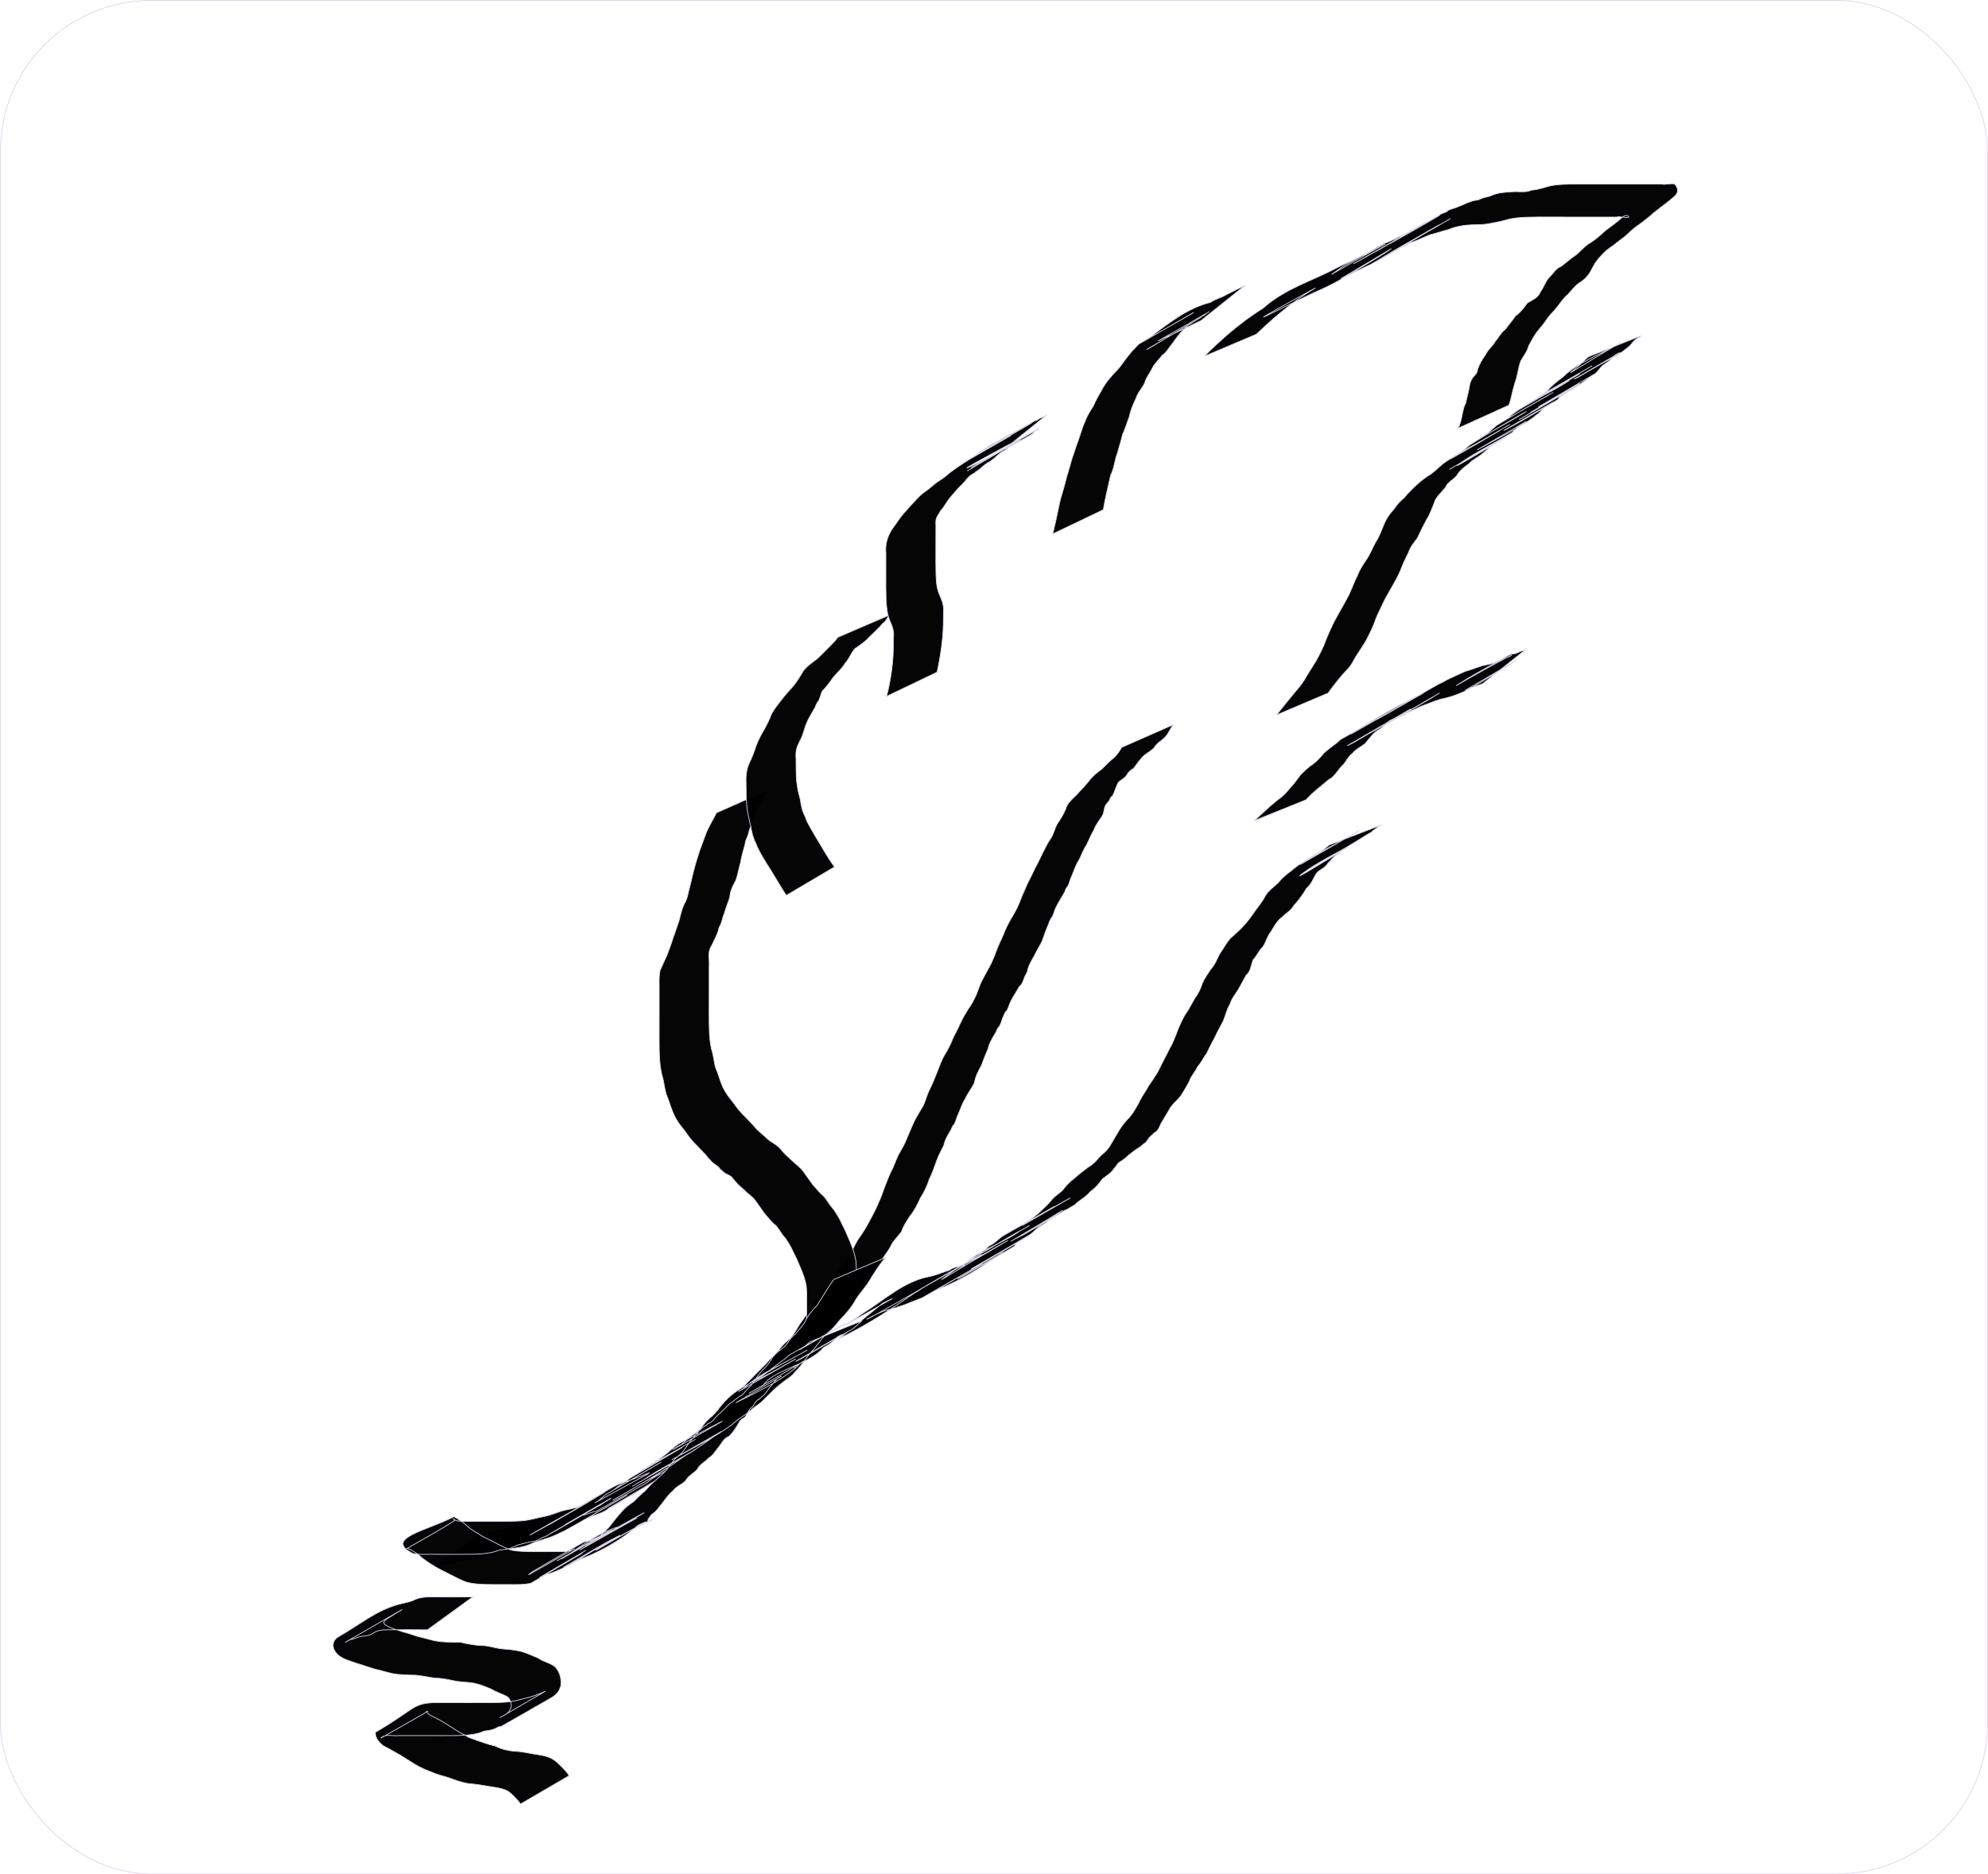 <?xml version="1.0" encoding="UTF-8" standalone="no"?>
<!-- Created with Inkscape (http://www.inkscape.org/) -->

<svg
   xmlns:dc="http://purl.org/dc/elements/1.1/"
   xmlns:cc="http://creativecommons.org/ns#"
   xmlns:rdf="http://www.w3.org/1999/02/22-rdf-syntax-ns#"
   xmlns:svg="http://www.w3.org/2000/svg"
   xmlns="http://www.w3.org/2000/svg"
   xmlns:sodipodi="http://sodipodi.sourceforge.net/DTD/sodipodi-0.dtd"
   xmlns:inkscape="http://www.inkscape.org/namespaces/inkscape"
   width="150.012mm"
   height="141.46mm"
   viewBox="0 0 531.54 501.236"
   id="svg2"
   version="1.1"
   inkscape:version="0.91 r13725"
   sodipodi:docname="drawing.svg">
  <defs
     id="defs4" />
  <sodipodi:namedview
     id="base"
     pagecolor="#ffffff"
     bordercolor="#666666"
     borderopacity="1"
     inkscape:pageopacity="0.0"
     inkscape:pageshadow="2"
     inkscape:zoom="0.49497475"
     inkscape:cx="178.32602"
     inkscape:cy="569.93974"
     inkscape:document-units="px"
     inkscape:current-layer="layer1"
     showgrid="false"
     inkscape:window-width="960"
     inkscape:window-height="1028"
     inkscape:window-x="0"
     inkscape:window-y="24"
     inkscape:window-maximized="0"
     fit-margin-top="0"
     fit-margin-left="0"
     fit-margin-right="0"
     fit-margin-bottom="0" />
  <g
     inkscape:label="Layer 1"
     inkscape:groupmode="layer"
     id="layer1"
     transform="translate(-100.915,-213.836)">
    <g
       id="g4194">
      <path
         inkscape:connector-curvature="0"
         d="m 229.266,623.691 c 2.909,-0.119 5.683,-0.997 8.524,-1.54 2.102,-0.292 4.113,-0.934 6.074,-1.708 1.823,-0.492 3.576,-1.136 5.443,-1.471 1.232,-0.16 2.512,-0.203 3.666,-0.726 0.466,-0.211 0.869,-0.544 1.323,-0.781 0.734,-0.427 1.616,-0.375 2.398,-0.612 0.76,-0.23 1.452,-0.601 2.236,-0.805 1.534,-0.743 3.219,-1.311 4.622,-2.288 1.921,-0.992 -0.531,0.234 1.485,-0.642 0.263,-0.114 1.014,-0.537 0.765,-0.394 -4.04,2.323 -8.083,4.642 -12.141,6.935 -0.25,0.141 0.468,-0.334 0.715,-0.478 4.52,-2.635 9.058,-5.239 13.587,-7.859 1.045,-0.83 2.359,-0.966 3.567,-1.381 0.555,-0.19 1.07,-0.483 1.618,-0.693 -0.544,0.159 1.779,-1.12 1.323,-0.857 -40.807,23.555 30.597,-17.871 -10.405,5.799 1.231,-0.734 2.286,-1.686 3.385,-2.593 0.977,-1.099 2.296,-1.776 3.419,-2.703 25.941,-15.14 10.376,-6.026 1.234,-0.803 -0.215,0.123 0.405,-0.285 0.614,-0.419 0.632,-0.408 1.22,-0.849 1.832,-1.289 4.677,-3.693 9.799,-5.763 15.188,-9.081 3.943,-2.427 -8.02,4.628 -12.04,6.926 -0.761,0.435 0.859,-0.537 1.465,-0.902 1.342,-0.918 2.544,-2.009 3.89,-2.923 1.328,-0.939 2.556,-1.98 3.691,-3.143 1.462,-1.323 3.021,-2.533 4.573,-3.747 1.244,-1.208 2.397,-2.488 3.631,-3.708 1.005,-1.332 2.167,-2.507 3.348,-3.68 1.189,-1.378 2.532,-2.607 3.776,-3.932 1.194,-1.229 2.409,-2.434 3.629,-3.637 1.086,-1.327 2.382,-2.458 3.527,-3.728 0.782,-1.285 2.004,-2.167 3.062,-3.198 0.967,-1.105 1.669,-2.382 2.415,-3.638 0.946,-1.31 1.882,-2.631 2.755,-3.991 0.742,-1.346 1.578,-2.646 2.6,-3.797 1.006,-1.047 1.853,-2.203 2.665,-3.405 1.011,-1.247 1.944,-2.563 2.817,-3.91 0.745,-1.344 1.579,-2.644 2.6,-3.795 0.926,-1.158 1.385,-2.588 2.195,-3.826 1.13,-1.557 2.145,-3.156 3.028,-4.866 0.911,-1.66 1.797,-3.329 2.508,-5.086 0.744,-1.55 1.227,-3.199 1.862,-4.79 0.545,-1.448 1.132,-2.893 1.855,-4.262 0.658,-1.396 1.069,-2.875 1.87,-4.205 0.758,-1.304 1.489,-2.593 2.006,-4.013 0.567,-1.437 1.234,-2.827 1.838,-4.248 0.731,-1.494 1.631,-2.89 2.48,-4.316 0.675,-1.492 1.018,-3.087 1.805,-4.534 0.688,-1.402 1.278,-2.859 1.848,-4.315 0.644,-1.627 1.179,-3.283 2.09,-4.787 0.777,-1.324 1.532,-2.628 2.062,-4.071 0.597,-1.405 1.426,-2.66 1.978,-4.085 0.632,-1.353 1.368,-2.664 2.157,-3.932 0.934,-1.176 1.534,-2.501 2.193,-3.836 0.606,-1.443 0.988,-2.949 1.78,-4.312 0.743,-1.289 1.387,-2.633 2.132,-3.92 0.682,-1.413 1.233,-2.897 1.787,-4.368 0.643,-1.618 1.469,-3.135 2.071,-4.77 0.612,-1.401 1.356,-2.753 2.16,-4.053 0.743,-1.321 1.439,-2.643 1.94,-4.075 0.552,-1.447 1.218,-2.841 1.822,-4.265 0.666,-1.356 1.38,-2.689 2.001,-4.066 0.692,-1.337 1.402,-2.667 2.022,-4.039 0.721,-1.318 1.287,-2.703 2.16,-3.932 0.926,-1.261 1.081,-2.832 1.919,-4.14 0.825,-1.24 1.615,-2.459 2.157,-3.85 0.482,-1.654 1.726,-2.584 2.884,-3.734 1.068,-1.249 2.245,-2.335 3.25,-3.641 0.979,-1.309 2.204,-2.337 3.531,-3.273 1.019,-1.024 1.997,-2.064 3.143,-2.96 0.869,-0.804 1.565,-1.78 2.129,-2.818 0,0 13.759,-6.058 13.759,-6.058 l 0,0 c -0.74,0.999 -1.167,2.205 -1.978,3.165 -0.982,1.094 -2.416,1.694 -3.119,3.034 -1.135,1.137 -2.725,1.711 -3.626,3.086 -0.644,0.618 -0.976,1.287 -1.518,1.976 -0.687,0.873 -0.384,0.308 -1.204,1.002 -0.206,0.174 -0.371,0.392 -0.557,0.588 -0.398,0.618 -0.508,0.888 -1.066,1.371 -0.773,0.668 -1.711,0.887 -1.949,2.034 -0.403,0.714 -0.524,1.462 -0.886,2.193 -0.701,1.412 -0.037,-0.074 -0.836,1.161 -0.141,0.218 -0.225,0.468 -0.338,0.701 -0.263,0.376 -0.618,0.683 -0.874,1.065 -0.614,0.917 -0.398,2.165 -1.042,3.081 -0.801,1.248 -1.752,2.366 -2.215,3.815 -0.85,1.234 -1.295,2.729 -2.022,4.039 -0.85,1.232 -1.298,2.726 -2.014,4.04 -0.841,1.256 -1.267,2.779 -1.876,4.155 -0.387,0.731 -0.496,1.481 -0.823,2.237 -0.815,1.88 0.133,-0.454 -0.754,1.241 -0.125,0.239 -0.191,0.505 -0.287,0.758 -0.721,1.324 -1.571,2.566 -2.238,3.911 -0.418,0.784 -0.575,1.599 -0.939,2.407 -1.509,3.351 0.701,-1.713 -0.842,1.463 -0.134,0.276 -0.21,0.578 -0.315,0.867 -0.663,1.468 -1.173,2.992 -1.701,4.509 -0.688,1.334 -1.471,2.604 -2.117,3.953 -0.777,1.351 -1.584,2.605 -1.837,4.194 -0.201,0.453 -0.484,0.866 -0.679,1.321 -0.406,0.947 -0.556,1.974 -1.456,2.636 -0.706,1.298 -1.534,2.513 -2.213,3.816 -0.406,0.707 -0.53,1.446 -0.887,2.175 -0.918,1.871 0.176,-0.507 -0.805,1.167 -0.131,0.223 -0.199,0.478 -0.299,0.717 -0.396,0.728 -0.512,1.483 -0.858,2.232 -0.75,1.625 0.033,-0.226 -0.806,1.244 -0.137,0.24 -0.217,0.509 -0.326,0.763 -0.884,1.477 -1.801,2.879 -2.188,4.6 -0.671,1.452 -1.2,2.954 -1.77,4.443 -0.812,1.472 -1.549,2.793 -1.836,4.5 -0.672,1.535 -1.763,2.804 -2.455,4.335 -0.841,1.256 -1.267,2.779 -1.885,4.152 -0.393,0.725 -0.507,1.474 -0.846,2.221 -0.779,1.714 0.078,-0.318 -0.781,1.213 -0.13,0.232 -0.201,0.492 -0.302,0.738 -0.779,1.33 -1.613,2.56 -1.911,4.12 -0.678,1.362 -1.445,2.689 -1.921,4.137 -0.635,1.591 -1.072,3.246 -1.91,4.753 -0.581,1.834 -1.394,3.622 -2.455,5.228 -0.785,1.776 -1.659,3.505 -2.911,5.002 -0.782,1.304 -1.667,2.507 -2.124,3.989 -0.885,1.205 -2.003,2.217 -2.726,3.552 -0.69,1.52 -1.789,2.766 -2.682,4.17 -1.051,1.025 -1.5,2.487 -2.674,3.39 -0.885,1.205 -2.004,2.215 -2.728,3.549 -0.689,1.519 -1.788,2.761 -2.649,4.185 -1.03,1.085 -1.383,2.563 -2.415,3.64 -0.757,1.354 -2.059,2.055 -3.089,3.168 -0.879,1.551 -2.349,2.525 -3.464,3.891 -1.091,1.355 -2.466,2.42 -3.597,3.732 -1.354,1.195 -2.518,2.594 -3.828,3.835 -1.025,1.298 -2.374,2.272 -3.353,3.602 -0.528,0.812 -1.03,1.174 -1.741,1.794 -0.787,0.687 -0.491,0.623 -1.159,1.459 -0.198,0.248 -0.434,0.462 -0.651,0.693 -1.397,1.394 -3.112,2.401 -4.57,3.733 -1.283,1.01 -2.2,2.429 -3.65,3.24 -0.823,0.731 -1.806,1.215 -2.635,1.944 -0.202,0.178 -0.349,0.413 -0.557,0.585 -0.208,0.172 -0.454,0.292 -0.68,0.438 -1.016,0.884 -0.26,0.31 -1.443,0.997 -4.541,2.635 -9.055,5.315 -13.609,7.927 -4.002,2.296 7.965,-4.661 11.955,-6.978 0.54,-0.313 -2.121,1.251 -1.515,1.1 -0.597,0.457 -1.177,0.966 -1.772,1.41 -7.192,5.366 -28.165,15.681 -1.895,1.096 -1.198,0.794 -2.227,1.807 -3.505,2.488 -0.908,1.114 -2.1,2.054 -3.285,2.847 -44.068,25.921 29.814,-17.497 -15.273,9.15 -0.75,0.443 -0.62,0.354 -1.443,0.684 -1.723,0.672 -3.511,1.171 -5.06,2.232 25.743,-14.979 4.385,-2.346 -4.409,2.454 -1.596,0.71 -3.119,1.588 -4.823,2.033 -1.503,0.53 -3.074,0.862 -4.494,1.606 -1.646,0.745 -3.425,0.864 -5.182,1.203 -1.797,0.464 -3.566,1.048 -5.322,1.648 -1.998,0.704 -4.095,1.099 -6.175,1.483 -2.888,0.603 -5.768,1.294 -8.737,1.331 0,0 12.131,-8.814 12.131,-8.814 z"
         id="path4136"
         style="opacity:0.98;fill:#000000;fill-opacity:1;stroke:#dbd4eb;stroke-width:0.2;stroke-miterlimit:4;stroke-dasharray:none;stroke-opacity:1" />
      <path
         inkscape:connector-curvature="0"
         d="m 316.568,566.896 c 0.004,-3.018 0.198,-6.056 -0.066,-9.066 -0.256,-1.696 -0.873,-3.369 -1.55,-4.946 -0.594,-1.376 -1.15,-2.781 -1.872,-4.096 -0.569,-1.361 -1.327,-2.588 -2.147,-3.805 -1.018,-1.013 -1.619,-2.337 -2.546,-3.423 -1.197,-0.787 -1.946,-2.044 -2.939,-3.047 -0.854,-1.21 -1.709,-2.417 -2.574,-3.621 -0.829,-1.188 -2.104,-1.829 -3.039,-2.904 -1.162,-0.894 -2.159,-1.925 -3.048,-3.098 -0.532,-0.796 -1.497,-0.889 -2.208,-1.443 -0.407,-0.317 -0.76,-0.698 -1.16,-1.024 -0.521,-0.856 -1.486,-1.179 -2.165,-1.855 -0.359,-0.358 -0.669,-0.763 -1.027,-1.122 -0.892,-1.226 -2.061,-2.196 -3.054,-3.331 -1.295,-1.203 -2.326,-2.664 -3.346,-4.1 -1.062,-1.204 -1.981,-2.566 -2.689,-4.008 -0.667,-1.46 -1.107,-2.999 -1.662,-4.499 -0.75,-1.559 -0.867,-3.284 -1.237,-4.944 -0.542,-1.719 -0.794,-3.494 -0.942,-5.283 -0.129,-1.998 -0.127,-4 -0.131,-6.001 -2.1e-4,-2.023 0.004,-4.046 0.006,-6.069 0.002,-2.021 0.002,-4.042 0.002,-6.062 0.045,-1.974 -0.171,-3.962 0.267,-5.9 0.612,-1.399 1.246,-2.786 1.89,-4.17 0.537,-1.495 1.115,-2.964 1.57,-4.487 0.576,-1.479 1.011,-2.999 1.556,-4.489 0.421,-1.585 0.715,-3.176 1.474,-4.644 0.851,-1.393 0.989,-3.029 1.43,-4.566 0.442,-1.61 0.734,-3.243 1.207,-4.847 0.369,-1.593 0.947,-3.119 1.401,-4.689 0.608,-1.629 1.217,-3.257 1.805,-4.894 0.644,-1.545 1.535,-2.962 2.296,-4.453 0.137,-0.272 0.274,-0.543 0.411,-0.815 0,0 13.721,-6.087 13.721,-6.087 l 0,0 c -0.159,0.226 -0.319,0.453 -0.478,0.679 -0.657,1.546 -1.499,2.967 -2.31,4.415 -0.793,1.517 -1.142,3.245 -1.822,4.818 -0.365,0.758 -0.459,1.511 -0.722,2.306 -0.158,0.479 -0.435,0.914 -0.582,1.396 -0.086,0.28 -0.108,0.576 -0.162,0.864 -0.413,1.634 -0.964,3.199 -1.189,4.879 -0.518,1.651 -0.689,3.227 -1.297,4.829 -0.814,1.492 -1.448,2.644 -1.591,4.412 -0.448,1.544 -1.095,3.003 -1.522,4.555 -0.367,0.756 -0.461,1.513 -0.736,2.302 -0.085,0.245 -0.194,0.48 -0.292,0.72 -0.111,0.215 -0.251,0.417 -0.333,0.644 -0.097,0.271 -0.133,0.559 -0.2,0.839 -0.491,1.448 -1.241,2.793 -1.89,4.171 -1.043,1.56 -0.392,3.627 -0.55,5.405 -1.3e-4,2.021 -2.9e-4,4.042 -0.002,6.064 -0.002,2.022 -0.006,4.044 -0.008,6.066 9.3e-4,1.966 -0.005,3.934 0.091,5.899 0.112,1.711 0.3,3.417 0.841,5.055 0.418,1.584 0.418,3.272 1.154,4.775 0.568,1.447 0.943,2.97 1.601,4.386 0.655,1.378 1.575,2.629 2.549,3.797 0.994,1.389 2.008,2.776 3.261,3.947 1.02,1.084 2.126,2.088 3.04,3.271 0.981,1.023 2.114,1.834 3.109,2.843 1.156,0.97 2.586,1.546 3.539,2.749 0.89,1.119 1.922,2.043 2.985,2.991 1.024,1.036 2.308,1.803 3.126,3.053 0.839,1.143 1.624,2.323 2.475,3.453 0.976,1.071 1.858,2.227 2.995,3.141 0.91,1.154 1.613,2.455 2.613,3.539 0.852,1.253 1.623,2.532 2.217,3.93 0.739,1.357 1.332,2.794 1.932,4.216 0.754,1.713 1.388,3.559 1.707,5.398 0.313,3.044 10e-4,6.116 0.175,9.17 0,0 -13.361,6.808 -13.361,6.808 z"
         id="path4138"
         style="opacity:0.98;fill:#000000;fill-opacity:1;stroke:#dbd4eb;stroke-width:0.2;stroke-miterlimit:4;stroke-dasharray:none;stroke-opacity:1" />
      <path
         inkscape:connector-curvature="0"
         d="m 311.142,453.274 c -1.805,-2.748 -3.379,-5.645 -5.182,-8.391 -1.05,-1.77 -2.212,-3.483 -2.91,-5.43 -0.79,-1.531 -1.194,-3.168 -1.429,-4.863 -0.444,-1.662 -0.812,-3.325 -1.013,-5.035 -0.187,-1.978 -0.195,-3.967 -0.206,-5.953 -0.088,-1.878 0.009,-3.709 0.741,-5.455 0.772,-1.574 1.404,-3.186 1.931,-4.856 0.55,-1.489 1.29,-2.915 2.106,-4.275 0.733,-1.331 1.434,-2.654 1.937,-4.09 0.73,-1.434 1.776,-2.72 2.779,-3.979 0.989,-1.347 2.157,-2.545 3.246,-3.806 0.994,-1.21 1.76,-2.565 2.564,-3.902 0.975,-1.331 2.409,-2.207 3.673,-3.234 1.271,-1.123 2.404,-2.387 3.625,-3.561 0.693,-0.701 1.363,-1.375 1.917,-2.193 0,0 13.811,-5.94 13.811,-5.94 l 0,0 c -0.658,0.765 -0.962,1.772 -1.873,2.316 -1.067,1.336 -2.407,2.457 -3.613,3.666 -1.071,1.205 -2.431,2.087 -3.736,2.996 -1.089,1.155 -1.494,2.727 -2.596,3.874 -0.854,1.449 -2.165,2.543 -3.234,3.828 -0.872,1.283 -1.832,2.547 -2.908,3.665 -0.388,0.73 -0.496,1.481 -0.824,2.235 -0.821,1.892 0.138,-0.466 -0.755,1.243 -0.126,0.24 -0.192,0.507 -0.288,0.761 -0.737,1.362 -1.608,2.653 -2.22,4.074 -0.728,1.595 -0.978,3.4 -1.872,4.94 -0.923,1.827 -1.217,2.742 -1.06,4.884 0.006,1.937 0.005,3.877 0.149,5.809 0.165,1.707 0.492,3.372 1.004,5.01 0.177,1.608 0.52,3.148 1.289,4.59 0.593,1.855 1.73,3.462 2.654,5.162 1.723,2.769 3.247,5.667 5.195,8.293 0,0 -12.903,7.617 -12.903,7.617 z"
         id="path4140"
         style="opacity:0.98;fill:#000000;fill-opacity:1;stroke:#dbd4eb;stroke-width:0.2;stroke-miterlimit:4;stroke-dasharray:none;stroke-opacity:1" />
      <path
         inkscape:connector-curvature="0"
         d="m 337.944,400.055 c 0.839,-2.993 1.312,-6.069 1.628,-9.156 0.207,-2.235 0.235,-4.481 0.247,-6.724 0.204,-1.693 -0.448,-3.092 -1.077,-4.595 -0.677,-1.754 -0.812,-3.633 -0.909,-5.491 -0.074,-2.015 -0.062,-4.032 -0.059,-6.047 0.005,-2.023 0.008,-4.047 0.01,-6.07 -0.152,-1.896 0.071,-3.583 0.907,-5.281 0.591,-1.374 1.642,-2.453 2.406,-3.72 0.993,-1.46 2.228,-2.717 3.391,-4.036 1.123,-1.151 2.105,-2.446 3.427,-3.378 1.206,-0.828 2.297,-1.795 3.429,-2.718 1.21,-0.762 2.399,-1.572 3.452,-2.541 5.064,-3.872 11.065,-6.859 16.426,-9.986 -40.629,23.372 31.924,-18.67 -9.213,5.038 4.782,-3.236 3.426,-2.341 14.191,-8.131 4.145,-2.229 -16.27,9.469 -12.259,7.007 4.43,-2.719 8.986,-5.228 13.516,-7.778 2.476,-1.394 -0.867,0.897 1.345,-0.677 0.709,-0.348 1.375,-0.55 2.022,-1.008 0,0 -11.697,9.441 -11.697,9.441 l 0,0 c -0.695,0.296 -1.373,0.616 -2.017,1.015 -0.461,0.201 -1.79,0.916 -1.355,0.664 4.067,-2.36 16.364,-9.27 12.212,-7.062 -45.769,24.342 9.007,-3.323 -1.962,1.042 -32.081,18.779 -4.733,2.766 -1.259,0.749 0.206,-0.12 -0.414,0.242 -0.599,0.392 -1.409,1.145 0.368,-0.024 -1.173,0.877 -4.485,2.62 -8.962,5.254 -13.443,7.88 4.063,-2.377 8.118,-4.766 12.188,-7.131 0.206,-0.12 -0.412,0.242 -0.595,0.394 -0.562,0.463 -1.099,0.973 -1.721,1.365 -0.203,0.128 -0.44,0.195 -0.659,0.292 -1.174,0.853 -2.133,1.964 -3.38,2.731 -1.37,0.603 -2.199,1.837 -3.493,2.56 -1.386,1.206 0.268,-0.149 -1.246,0.835 -0.907,0.59 -1.524,1.619 -2.278,2.371 -1.265,1.161 -2.343,2.511 -3.457,3.807 -0.917,1.096 -1.509,2.436 -2.522,3.474 -0.286,0.649 -0.794,1.246 -1.052,1.887 -0.362,0.899 -0.097,1.894 -0.175,2.825 -10e-4,2.024 -0.004,4.048 -0.009,6.071 -0.004,1.994 -0.017,3.988 0.033,5.981 0.064,1.688 0.123,3.407 0.691,5.016 0.685,1.67 1.515,3.263 1.32,5.142 -0.01,2.294 -0.031,4.59 -0.234,6.877 -0.309,3.135 -0.805,6.243 -1.475,9.322 0,0 -13.519,6.476 -13.519,6.476 z"
         id="path4142"
         style="opacity:0.98;fill:#000000;fill-opacity:1;stroke:#dbd4eb;stroke-width:0.2;stroke-miterlimit:4;stroke-dasharray:none;stroke-opacity:1" />
      <path
         inkscape:connector-curvature="0"
         d="m 382.391,356.618 c 0.753,-3.062 1.362,-6.158 2.048,-9.237 0.589,-1.955 1.166,-3.901 1.641,-5.887 0.527,-1.679 0.993,-3.376 1.473,-5.069 0.598,-1.616 1.066,-3.286 1.693,-4.892 0.593,-1.664 1.017,-3.371 1.757,-4.981 0.55,-1.51 1.403,-2.844 2.273,-4.18 0.58,-1.394 1.302,-2.698 2.076,-3.99 0.668,-1.318 1.493,-2.558 2.483,-3.655 0.9,-1.121 2.023,-2.024 2.832,-3.217 0.962,-1.323 1.942,-2.633 3.008,-3.876 0.706,-0.566 1.188,-1.463 1.981,-1.929 4.516,-2.656 9.093,-5.206 13.632,-7.822 0.239,-0.138 0.941,-0.575 0.702,-0.438 -4.075,2.335 -8.139,4.688 -12.209,7.032 5.14,-3.842 10.451,-8.226 16.724,-9.766 1.394,-0.931 3.069,-1.319 4.486,-2.177 1.593,-0.827 3.191,-1.598 4.807,-2.372 0,0 -11.726,9.374 -11.726,9.374 l 0,0 c -1.587,0.817 -3.233,1.52 -4.804,2.375 -1.559,0.632 -3.022,1.47 -4.601,2.052 -4.871,2.469 -1.025,0.536 11.509,-6.753 0.209,-0.122 -0.429,0.228 -0.624,0.372 -0.203,0.149 -0.375,0.336 -0.563,0.504 -0.222,0.11 -0.457,0.199 -0.667,0.33 -0.214,0.134 -0.399,0.308 -0.598,0.462 -4.473,2.668 -8.936,5.352 -13.418,8.003 -0.239,0.141 -0.983,0.513 -0.744,0.372 4.01,-2.365 8.045,-4.687 12.06,-7.045 0.249,-0.146 -0.524,0.251 -0.764,0.411 -0.654,0.436 -0.805,0.686 -1.327,1.276 -1.222,1.032 -2.143,2.388 -3.05,3.679 -0.946,1.086 -1.567,2.428 -2.815,3.257 -0.845,1.145 -1.927,2.087 -2.622,3.352 -0.585,1.414 -1.699,2.516 -2.057,4.034 -0.651,1.457 -1.868,2.552 -2.324,4.111 -0.756,1.584 -1.453,3.148 -1.786,4.891 -0.628,1.576 -1.059,3.201 -1.794,4.739 -0.413,1.726 -0.953,3.415 -1.429,5.122 -0.734,1.875 -0.807,4 -1.775,5.818 -0.688,3.076 -1.458,6.127 -1.97,9.241 0,0 -13.519,6.476 -13.519,6.476 z"
         id="path4144"
         style="opacity:0.98;fill:#000000;fill-opacity:1;stroke:#dbd4eb;stroke-width:0.2;stroke-miterlimit:4;stroke-dasharray:none;stroke-opacity:1" />
      <path
         inkscape:connector-curvature="0"
         d="m 336.994,562.29 c 5.107,-2.474 2.771,-1.378 -10.135,5.924 -0.468,0.265 0.912,-0.568 1.365,-0.857 1.17,-0.747 2.307,-1.529 3.432,-2.341 5.768,-3.592 11.135,-8.691 17.93,-9.836 1.799,-0.406 3.457,-1.169 5.218,-1.682 0.858,-0.758 1.987,-0.822 2.999,-1.193 0.482,-0.177 0.918,-0.466 1.393,-0.66 -4.094,2.326 -8.184,4.657 -12.281,6.977 -0.214,0.121 0.418,-0.259 0.632,-0.381 4.52,-2.578 8.984,-5.257 13.567,-7.719 4.148,-2.228 -8.169,4.686 -12.261,7.017 -0.215,0.123 0.415,-0.271 0.63,-0.393 4.526,-2.571 9.061,-5.124 13.592,-7.686 0.773,-0.128 1.478,-0.503 2.172,-0.852 0.246,-0.124 0.949,-0.557 0.71,-0.421 -12.31,7.037 -15.929,9.735 -11.477,6.465 4.988,-3.538 0.09,-0.1 14.364,-8.221 0.468,-0.266 1.88,-1.052 1.414,-0.782 -13.288,7.706 -16.08,9.608 -11.657,6.626 4.051,-4.326 7.883,-4.553 14.536,-8.926 3.934,-2.585 -16.262,9.489 -12.238,7.047 1.147,-0.696 32.902,-19.004 1.247,-0.745 1.231,-0.772 2.262,-1.784 3.36,-2.722 1.43,-0.597 2.415,-1.922 3.718,-2.684 4.53,-2.65 9.104,-5.225 13.656,-7.838 -40.889,23.356 31.983,-18.138 -8.615,5.15 1.372,-1.114 2.86,-2.089 4.231,-3.205 1.125,-1.083 2.262,-2.101 3.311,-3.258 0.813,-1.222 2.092,-1.963 3.174,-2.91 0.913,-1.263 1.924,-2.328 3.179,-3.247 1.187,-1.094 2.461,-2.054 3.753,-3.013 1.297,-0.726 2.225,-1.791 3.164,-2.904 1.102,-0.942 2.143,-1.818 2.815,-3.117 0.748,-1.271 1.468,-2.559 2.25,-3.809 0.749,-1.25 1.676,-2.399 2.705,-3.429 0.985,-1.069 1.637,-2.367 2.383,-3.599 0.605,-1.361 1.398,-2.602 2.208,-3.845 0.662,-1.326 1.646,-2.44 2.381,-3.719 0.952,-1.341 1.519,-2.897 2.32,-4.326 0.754,-1.403 1.413,-2.857 2.188,-4.247 0.659,-1.402 1.2,-2.864 1.752,-4.313 0.646,-1.374 1.205,-2.777 2.081,-4.025 0.828,-1.218 1.475,-2.542 2.22,-3.809 0.915,-1.249 1.565,-2.518 2.011,-4 0.595,-1.378 1.494,-2.611 2.325,-3.858 1.029,-1.086 1.54,-2.498 2.204,-3.812 0.992,-1.471 1.822,-3.043 2.983,-4.39 1.279,-1.158 2.611,-2.218 3.71,-3.556 1.074,-1.144 1.959,-2.416 2.856,-3.694 0.896,-1.312 1.932,-2.463 2.657,-3.885 0.818,-1.612 2.415,-2.514 3.615,-3.793 0.982,-1.172 2.107,-2.16 3.353,-3.042 4.313,-3.73 10.129,-6.081 14.737,-8.773 4.033,-2.356 -8.077,4.694 -12.142,6.995 -0.322,0.182 0.523,-0.399 1.39,-1 4.563,-2.562 9.125,-5.125 13.688,-7.687 0.231,-0.142 0.928,-0.56 0.692,-0.426 -4.08,2.332 -8.132,4.712 -12.227,7.019 -0.219,0.123 0.394,-0.31 0.592,-0.464 0.777,-0.606 0.414,-0.349 1.216,-0.858 0.806,-0.56 1.551,-1.188 2.329,-1.784 0,0 14.03,-5.397 14.03,-5.397 l 0,0 c -0.947,0.403 -1.562,1.046 -2.396,1.613 -1.179,1.07 0.092,0.008 -1.225,0.844 -7.193,4.566 -28.726,16.839 -2.683,1.759 -1.616,0.761 0.073,-0.083 -1.455,0.83 -4.486,2.682 -9.283,4.893 -13.484,8.004 -3.754,2.78 8.107,-4.641 12.135,-7.005 0.413,-0.242 -1.75,0.742 -1.267,0.677 -1.059,1.098 -2.569,1.633 -3.409,2.949 -1.886,1.759 0.751,-0.763 -1.144,1.274 -0.779,0.837 -1.93,1.217 -2.639,2.146 -0.854,1.368 -1.304,2.891 -2.61,3.946 -0.802,1.407 -1.739,2.689 -2.776,3.926 -1.472,1.528 0.293,-0.375 -1.111,1.386 -0.56,0.703 -1.216,1.151 -1.899,1.701 -0.233,0.187 -0.431,0.412 -0.647,0.618 -1.464,1.02 -2.182,2.539 -3.103,4.025 -1.004,1.183 -1.237,2.724 -2.132,3.973 -1.054,0.995 -1.528,2.37 -2.542,3.397 -0.643,1.41 -0.617,3.125 -1.912,4.199 -0.69,1.335 -1.471,2.602 -2.165,3.927 -0.802,1.25 -1.746,2.368 -2.17,3.836 -0.818,1.326 -1.17,2.92 -1.729,4.365 -0.727,1.429 -1.543,2.804 -2.196,4.268 -0.784,1.471 -1.569,2.921 -2.243,4.45 -0.904,1.122 -1.466,2.494 -2.45,3.572 -0.602,1.387 -1.742,2.414 -2.194,3.875 -0.693,1.339 -1.471,2.606 -2.254,3.886 -0.867,1.12 -1.982,2.016 -2.825,3.163 -0.705,1.306 -1.52,2.529 -2.249,3.811 -0.567,0.863 -0.74,1.924 -1.546,2.632 -0.175,0.154 -0.406,0.236 -0.583,0.387 -0.185,0.158 -0.33,0.356 -0.496,0.535 -0.76,0.484 -0.935,0.876 -1.437,1.595 -0.552,0.792 -0.397,0.386 -1.108,0.971 -0.198,0.163 -0.364,0.362 -0.546,0.543 -1.395,0.803 -2.637,1.768 -3.839,2.829 -0.607,0.619 -1.196,0.882 -1.878,1.372 -0.676,0.485 -0.391,0.452 -0.901,1.114 -0.142,0.185 -0.323,0.337 -0.485,0.506 -0.771,1.32 -2.044,1.941 -3.189,2.883 -0.891,1.354 -1.974,2.458 -3.266,3.425 -1.14,1.457 -2.827,2.145 -4.097,3.47 -4.489,2.622 -8.973,5.252 -13.467,7.867 -0.912,0.53 -0.445,0.221 -1.411,0.677 -0.246,0.116 -0.961,0.512 -0.726,0.375 7.997,-4.653 25.864,-14.9 -1.483,0.808 19.263,-11.233 14.225,-9.088 9.801,-5.271 -0.422,0.364 -0.977,0.673 -1.454,0.961 -1.356,0.618 -2.139,1.867 -3.391,2.638 -4.473,2.64 -8.945,5.279 -13.418,7.919 4.068,-2.361 16.253,-9.48 12.205,-7.084 -4.471,2.647 -8.882,5.406 -13.475,7.835 -4.16,2.2 8.116,-4.766 12.174,-7.148 0.204,-0.119 -0.422,0.217 -0.609,0.361 -0.192,0.148 -0.346,0.338 -0.519,0.507 -0.153,0.224 -0.227,0.53 -0.458,0.672 -4.44,2.716 -8.99,5.248 -13.491,7.863 -0.467,0.271 -1.913,1 -1.447,0.726 4.021,-2.362 8.078,-4.662 12.103,-7.016 0.241,-0.141 -0.499,0.25 -0.748,0.376 -5.337,3.843 -11.009,7.31 -17.133,9.684 4.069,-2.35 8.143,-4.694 12.208,-7.051 0.212,-0.123 -0.435,0.225 -0.647,0.347 -4.505,2.591 -8.979,5.235 -13.504,7.792 -4.092,2.313 8.138,-4.708 12.208,-7.06 0.213,-0.123 -0.423,0.248 -0.635,0.372 -4.515,2.579 -9.029,5.158 -13.544,7.738 -1.47,0.614 -2.991,1.112 -4.45,1.755 -1.731,0.634 -3.5,1.127 -5.282,1.598 -4.708,1.622 -12.018,6.709 10.515,-6.372 0.265,-0.154 -0.539,0.294 -0.795,0.464 -1.805,1.198 0.233,0.044 -1.82,1.143 -6.498,4.449 -13.024,8.829 -20.226,12.187 0,0 11.657,-9.431 11.657,-9.431 z"
         id="path4146"
         style="opacity:0.98;fill:#000000;fill-opacity:1;stroke:#dbd4eb;stroke-width:0.2;stroke-miterlimit:4;stroke-dasharray:none;stroke-opacity:1" />
      <path
         inkscape:connector-curvature="0"
         d="m 436.218,433.321 c 2.075,-1.791 3.985,-3.754 6.142,-5.448 1.404,-0.953 2.564,-2.124 3.595,-3.461 1.012,-1.043 1.825,-2.225 2.691,-3.381 1.045,-0.998 2.038,-2.069 3.278,-2.826 1.134,-0.835 2.081,-1.928 2.991,-3.001 1.06,-0.97 2.234,-1.825 3.387,-2.688 0.208,-0.194 0.88,-0.84 1.124,-0.981 4.515,-2.596 9.077,-5.111 13.607,-7.681 0.435,-0.247 1.756,-0.953 1.324,-0.703 -4.075,2.364 -8.178,4.68 -12.267,7.019 5.536,-3.607 11.278,-6.976 17.183,-9.901 0.271,-0.094 0.555,-0.156 0.813,-0.282 0.471,-0.232 1.818,-1.053 1.364,-0.79 -3.856,2.233 -15.479,8.84 -11.627,6.598 4.498,-2.617 9.017,-5.199 13.525,-7.798 -4.082,2.346 -8.156,4.706 -12.246,7.039 -0.216,0.123 0.407,-0.286 0.622,-0.409 4.519,-2.582 9.049,-5.145 13.581,-7.706 0.776,-0.438 1.544,-0.691 2.28,-1.202 1.699,-0.775 3.371,-1.62 5.094,-2.349 1.857,-0.479 3.548,-1.328 5.433,-1.706 5.549,-0.837 15.685,-7.894 -7.858,5.497 4.929,-3.042 4.154,-2.574 14.256,-8.197 0.45,-0.25 1.202,-0.242 1.672,-0.392 0.501,-0.16 0.959,-0.433 1.452,-0.616 1.039,-0.273 0.563,-0.066 1.439,-0.601 0,0 -11.77,9.344 -11.77,9.344 l 0,0 c -1.003,0.323 -0.503,0.151 -1.499,0.516 -0.759,0.286 -1.555,0.466 -2.3,0.788 -0.244,0.106 -0.943,0.492 -0.713,0.358 14.118,-8.254 16.034,-9.45 11.47,-6.623 -7.207,4.135 -11.013,7.652 -18.065,9.048 -1.775,0.557 -3.524,1.223 -5.255,1.897 -1.685,0.807 -3.416,1.525 -5.028,2.474 -1.355,0.618 -0.246,0.104 -1.596,0.755 -0.256,0.123 -1.016,0.51 -0.771,0.366 4.056,-2.375 8.14,-4.702 12.204,-7.062 0.211,-0.123 -0.429,0.234 -0.644,0.35 -4.491,2.615 -8.982,5.23 -13.472,7.845 25.9,-15.069 4.74,-2.5 -4.066,2.262 -8.034,4.492 17.835,-10.634 8.527,-4.972 -4.495,2.607 -8.986,5.222 -13.486,7.82 -0.436,0.252 -1.795,0.908 -1.361,0.653 4.05,-2.384 8.145,-4.69 12.197,-7.071 0.408,-0.24 -1.718,0.762 -1.231,0.705 -0.94,1.073 -2.182,1.934 -3.405,2.643 -1.111,0.922 -1.954,2.147 -2.901,3.227 -1.094,0.906 -2.467,1.446 -3.357,2.625 -1.224,0.802 -1.675,2.285 -2.738,3.28 -1.245,1.187 -1.963,2.885 -3.565,3.702 -2.084,1.758 -4.3,3.36 -6.12,5.421 0,0 -13.909,5.614 -13.909,5.614 z"
         id="path4148"
         style="opacity:0.98;fill:#000000;fill-opacity:1;stroke:#dbd4eb;stroke-width:0.2;stroke-miterlimit:4;stroke-dasharray:none;stroke-opacity:1" />
      <path
         inkscape:connector-curvature="0"
         d="m 442.21,405.042 c 1.714,-2.152 3.416,-4.312 5.188,-6.416 1.133,-1.25 2.142,-2.625 2.931,-4.116 0.777,-1.237 1.531,-2.485 2.329,-3.708 0.785,-1.353 1.471,-2.752 2.123,-4.173 0.634,-1.588 1.231,-3.201 1.993,-4.733 0.635,-1.551 1.499,-2.984 2.303,-4.45 0.915,-1.633 1.854,-3.242 2.686,-4.92 0.693,-1.594 1.307,-3.228 2.087,-4.782 0.563,-1.462 1.376,-2.768 2.258,-4.051 1.081,-1.479 1.707,-3.218 2.58,-4.817 1.052,-1.546 1.628,-3.304 2.343,-5.01 0.598,-1.424 1.485,-2.705 2.538,-3.828 0.823,-1.21 1.753,-2.276 2.888,-3.205 1.006,-1.234 2.13,-2.331 3.304,-3.41 1.125,-1.058 2.363,-1.949 3.662,-2.778 1.19,-0.837 2.212,-1.866 3.306,-2.816 4.702,-3.3 9.177,-5.407 14.731,-8.593 4.083,-2.343 -16.257,9.499 -12.254,7.022 0.278,-0.172 33.711,-19.446 1.251,-0.73 1.384,-0.852 2.507,-2.031 3.833,-2.955 8.153,-5.196 27.495,-15.891 1.972,-1.308 -0.222,0.127 0.429,-0.28 0.648,-0.413 1.012,-0.615 0.243,-0.075 1.212,-0.802 1.212,-0.788 2.132,-1.921 3.344,-2.705 8.323,-5.082 27.352,-15.746 1.883,-1.187 -0.195,0.112 0.399,-0.213 0.578,-0.349 0.392,-0.295 0.726,-0.659 1.094,-0.984 4.57,-3.494 9.117,-5.25 14.651,-8.694 3.999,-2.488 -8.157,4.709 -12.246,7.045 -0.418,0.239 0.814,-0.516 1.23,-0.758 8.142,-5.206 27.393,-15.809 1.837,-1.221 -0.215,0.123 0.409,-0.28 0.618,-0.413 0.999,-0.633 0.215,-0.059 1.176,-0.81 25.977,-15.106 10.374,-6.009 1.244,-0.788 -0.194,0.111 0.385,-0.231 0.558,-0.373 0.541,-0.445 1.033,-1.008 1.487,-1.539 1.047,-0.981 2.201,-1.859 3.342,-2.733 4.139,-3.952 9.801,-5.88 14.722,-8.675 0.215,-0.122 0.841,-0.518 0.626,-0.395 -12.321,7.049 -15.962,10.022 -11.713,6.608 1.147,-0.875 1.992,-2.059 3.178,-2.883 0,0 13.956,-5.593 13.956,-5.593 l 0,0 c -1.242,1.112 0.174,-0.064 -1.185,0.797 -0.802,0.508 -1.328,1.43 -1.993,2.086 -4.633,3.619 -0.902,0.743 -13.96,8.401 -0.218,0.128 -0.913,0.432 -0.695,0.304 4.05,-2.384 8.145,-4.692 12.196,-7.074 0.407,-0.239 -1.715,0.762 -1.227,0.707 -0.933,1.076 -2.161,1.943 -3.362,2.685 -0.433,0.38 -1.69,2.04 -1.935,2.19 -0.667,0.408 -33.194,19.409 -1.259,0.75 -2.636,1.727 1.487,-1.031 -1.134,0.921 -4.361,3.249 -9.413,5.449 -14.1,8.207 -4.055,2.387 8.123,-4.752 12.192,-7.114 0.207,-0.12 -0.403,0.259 -0.604,0.389 -0.848,0.817 -0.192,0.283 -1.191,0.862 -4.495,2.605 -8.944,5.29 -13.469,7.842 -4.099,2.311 8.123,-4.752 12.19,-7.12 0.416,-0.242 -1.711,0.982 -1.141,0.885 -0.563,0.296 -0.725,0.322 -1.168,0.794 -0.178,0.189 -0.252,0.484 -0.475,0.618 -4.453,2.678 -8.92,5.342 -13.504,7.79 -4.149,2.215 8.133,-4.726 12.197,-7.092 0.207,-0.121 -0.417,0.237 -0.626,0.355 -1.199,1.043 0.116,-0.009 -1.207,0.781 -0.823,0.492 -1.381,1.38 -2.118,1.979 -0.829,0.531 -0.437,0.226 -1.171,0.919 -4.444,3.168 -9.411,5.531 -14.174,8.195 -4.089,2.286 8.09,-4.727 12.139,-7.082 0.227,-0.132 -0.447,0.274 -0.67,0.411 -1.411,1.244 0.207,-0.102 -1.338,0.939 -0.896,0.603 -1.425,1.628 -2.465,2.054 -4.472,2.641 -9.172,4.929 -13.416,7.923 -3.843,2.711 16.325,-9.35 12.21,-7.072 -3.926,2.174 -30.354,17.61 -1.308,0.697 0.417,-0.243 -1.733,0.933 -1.183,0.837 -1.357,0.62 -2.133,1.87 -3.362,2.675 -1.117,1.102 -2.651,1.579 -3.678,2.78 -1.26,0.885 -2.576,1.921 -3.336,3.281 -0.956,1.072 -2.383,1.676 -2.948,3.064 -0.89,1.162 -2.042,2.095 -2.748,3.411 -0.71,1.741 -1.238,3.571 -2.287,5.15 -0.868,1.648 -1.712,3.292 -2.486,4.989 -0.899,1.204 -1.876,2.384 -2.355,3.824 -0.756,1.564 -1.562,3.108 -2.129,4.756 -0.746,1.76 -1.683,3.394 -2.63,5.04 -0.836,1.411 -1.677,2.856 -2.317,4.354 -0.738,1.529 -1.529,3.041 -2.044,4.664 -0.585,1.503 -1.297,2.927 -2.012,4.353 -0.712,1.293 -1.54,2.49 -2.325,3.727 -1.017,1.413 -1.63,3.123 -2.874,4.402 -1.929,1.926 -3.568,4.156 -5.189,6.338 0,0 -13.805,5.865 -13.805,5.865 z"
         id="path4150"
         style="opacity:0.98;fill:#000000;fill-opacity:1;stroke:#dbd4eb;stroke-width:0.2;stroke-miterlimit:4;stroke-dasharray:none;stroke-opacity:1" />
      <path
         inkscape:connector-curvature="0"
         d="m 423.017,309.077 c 1.831,-2.053 3.954,-3.819 5.982,-5.672 1.592,-1.369 3.229,-2.685 4.908,-3.946 1.553,-1.089 3.082,-2.213 4.705,-3.197 5.93,-5.31 13.123,-7.255 19.787,-10.846 2.079,-1.039 4.213,-1.945 6.294,-2.975 5.356,-2.293 14.928,-8.267 -7.737,4.764 4.831,-3.473 1.874,-1.38 14.209,-8.344 0.247,-0.139 0.555,-0.128 0.815,-0.241 0.75,-0.328 1.344,-0.712 2.147,-0.954 0.567,-0.574 1.381,-0.645 2.061,-0.977 0.715,-0.348 1.248,-0.741 2.027,-0.999 11.793,-6.459 -42.1,23.702 2.741,-1.581 4.062,-2.291 -8.08,4.66 -12.134,6.965 -0.245,0.139 0.47,-0.311 0.704,-0.467 35.809,-20.524 1.902,-1.08 1.427,-0.809 -0.23,0.131 0.444,-0.289 0.674,-0.419 4.534,-2.575 8.985,-5.306 13.619,-7.698 4.173,-2.154 -16.253,9.417 -12.236,6.984 4.45,-2.695 9.023,-5.18 13.534,-7.771 0.251,-0.085 0.517,-0.136 0.754,-0.255 1.783,-0.897 -0.608,0.012 1.278,-0.763 0.768,-0.316 1.489,-0.39 2.224,-0.793 1.504,-0.527 2.808,-1.313 4.383,-1.653 0.289,-0.042 0.587,-0.047 0.869,-0.126 0.506,-0.141 0.964,-0.425 1.468,-0.575 0.825,-0.246 1.564,-0.309 2.345,-0.688 1.613,-0.696 3.377,-0.804 5.108,-0.9 1.305,-0.168 2.654,0.085 3.955,-0.066 0.564,-0.065 1.102,-0.275 1.653,-0.412 1.719,-0.128 3.275,-0.739 4.926,-1.15 1.831,-0.369 3.706,-0.404 5.567,-0.441 2.013,-0.025 4.026,-0.016 6.04,-0.012 2.023,0.004 4.045,0.006 6.068,0.007 2.021,6.7e-4 4.041,6.2e-4 6.062,6.1e-4 2.02,-2e-5 4.041,-5e-5 6.061,-6e-5 0.652,0.243 2.706,-0.281 3.262,-0.028 0.457,0.209 0.648,0.851 0.829,1.229 0.343,1.556 -1.021,2.221 -2.011,3.142 -1.43,1.132 -2.879,2.239 -4.328,3.346 -1.148,1.078 -2.383,2.017 -3.64,2.955 -1.181,0.79 -2.293,1.701 -3.296,2.708 -1.212,1.112 -2.609,1.987 -3.855,3.057 -1.266,0.796 -2.37,1.704 -3.342,2.844 -1.017,1.013 -1.791,2.258 -2.431,3.537 -0.746,1.542 -1.808,2.71 -3.266,3.593 -1.249,0.854 -2.129,2.12 -3.178,3.206 -1.137,0.879 -1.846,2.148 -2.764,3.23 -0.859,1.158 -1.962,2.092 -2.759,3.296 -0.782,1.207 -1.745,2.268 -2.642,3.384 -0.843,1.199 -1.564,2.468 -2.25,3.761 -0.352,1.517 -1.333,2.669 -2.078,3.984 -0.599,1.541 -0.79,3.197 -1.209,4.796 -0.632,1.777 -1.068,3.594 -1.475,5.433 -0.326,1.116 -0.146,0.565 -0.538,1.654 0,0 -13.683,6.204 -13.683,6.204 l 0,0 c 0.562,-0.842 0.329,-0.374 0.666,-1.418 0.627,-1.747 0.611,-3.697 1.49,-5.379 0.384,-1.683 0.863,-3.312 1.088,-5.029 0.214,-0.624 0.274,-0.918 0.619,-1.478 0.536,-0.872 1.447,-1.334 1.461,-2.502 0.471,-1.307 1.329,-2.846 2.158,-3.953 0.653,-1.354 1.833,-2.225 2.585,-3.509 0.938,-1.089 1.549,-2.432 2.757,-3.3 0.826,-1.214 1.846,-2.284 2.644,-3.522 1.301,-0.918 2.225,-2.097 3.123,-3.391 1.271,-0.91 2.896,-1.348 3.511,-2.963 0.866,-1.214 1.328,-2.696 2.287,-3.865 1.127,-0.989 1.799,-2.491 3.278,-3.032 1.33,-0.94 2.492,-2.1 3.876,-2.973 1.152,-0.876 2.067,-2.026 3.222,-2.907 1.367,-0.777 2.573,-1.718 3.74,-2.764 1.291,-1.297 2.879,-2.221 4.273,-3.405 0.859,-0.575 1.613,-1.813 2.705,-1.516 0.111,0.113 0.38,0.35 0.235,0.412 -0.717,0.309 -2.407,-0.314 -3.186,-0.028 -2.02,2e-5 -4.041,6e-5 -6.061,4e-5 -2.021,-7e-5 -4.041,-1.3e-4 -6.062,-0.001 -2.023,-10e-4 -4.045,-0.004 -6.068,-0.008 -2.005,-0.002 -4.01,-0.01 -6.014,0.057 -1.81,0.084 -3.632,0.205 -5.376,0.737 -1.637,0.489 -3.309,0.736 -4.985,1.062 -1.887,0.289 -3.802,0.131 -5.7,0.336 -1.688,0.193 -3.323,0.552 -4.893,1.221 -1.595,0.384 -3.131,0.949 -4.728,1.322 -1.446,0.552 -2.825,1.262 -4.281,1.796 -1.47,0.47 -2.796,1.232 -4.169,1.923 31.046,-17.933 0.381,-0.196 -1.355,0.705 -4.158,2.158 8.117,-4.68 12.169,-7.032 0.227,-0.132 -0.467,0.24 -0.694,0.371 -4.518,2.605 -8.997,5.278 -13.541,7.836 -4.067,2.288 8.071,-4.686 12.107,-7.029 -4.731,2.823 -9.602,5.412 -14.269,8.339 -3.943,2.474 16.153,-9.263 12.088,-6.994 -4.561,2.546 -9.049,5.22 -13.577,7.825 -0.742,0.427 -0.557,0.32 -1.352,0.652 -1.351,0.689 -2.712,1.359 -4.113,1.938 -0.704,0.33 -1.419,0.646 -2.119,0.982 -0.241,0.115 -0.935,0.518 -0.704,0.383 12.735,-7.458 15.996,-9.647 11.438,-6.614 -5.987,3.532 -11.601,7.395 -17.957,10.09 -2.095,0.918 -4.122,1.986 -6.192,2.959 -5.488,2.629 -17.476,8.899 5.822,-3.884 -1.601,1.006 -3.204,1.993 -4.753,3.069 -1.68,1.263 -3.36,2.504 -4.965,3.864 -2.108,1.696 -4.05,3.608 -6.05,5.429 0,0 -13.805,5.865 -13.805,5.865 z"
         id="path4152"
         style="opacity:0.98;fill:#000000;fill-opacity:1;stroke:#dbd4eb;stroke-width:0.2;stroke-miterlimit:4;stroke-dasharray:none;stroke-opacity:1" />
      <path
         inkscape:connector-curvature="0"
         d="m 337.628,550.129 c -1.745,2.153 -3.25,4.495 -4.661,6.877 -0.978,1.378 -2.089,2.654 -3.043,4.051 -0.711,1.284 -1.509,2.525 -2.488,3.621 -0.891,1.124 -2.01,2.027 -2.816,3.218 -0.903,1.118 -2.007,2.083 -3.114,2.999 -0.962,1.058 -1.807,2.231 -2.677,3.37 -1.018,1.01 -1.867,2.131 -2.718,3.277 -0.817,1.194 -1.738,2.329 -2.764,3.35 -0.911,1.168 -2.246,1.85 -3.372,2.778 -1.124,0.865 -2.193,1.818 -3.173,2.845 -1.079,0.961 -1.969,2.111 -3.176,2.919 -1.211,0.808 -2.292,1.771 -3.417,2.688 -1.211,0.764 -2.4,1.576 -3.455,2.547 -4.63,3.575 -10.833,6.496 -15.346,9.039 -4.101,2.311 8.165,-4.686 12.255,-7.017 0.231,-0.132 -0.453,0.28 -0.68,0.42 -1.303,1.005 -2.659,1.92 -4.007,2.86 -4.65,3.335 -9.636,5.476 -14.701,8.719 -3.964,2.539 8.147,-4.72 12.234,-7.054 1.11,-0.634 -0.667,0.45 -1.319,0.849 -30.195,17.479 -6.926,3.995 -1.462,0.886 0.245,-0.139 -0.463,0.32 -0.697,0.477 -0.663,0.445 -1.28,0.931 -1.924,1.403 -8.304,5.384 -30.116,17.682 -3.696,2.448 -1.264,0.729 -2.347,1.689 -3.473,2.603 -4.536,2.56 -9.071,5.12 -13.607,7.681 -0.279,0.051 -0.566,0.066 -0.836,0.153 -1.056,0.34 -1.946,0.765 -3.066,0.964 -1.469,0.815 -2.914,1.644 -4.401,2.426 4.063,-2.338 8.112,-4.699 12.188,-7.013 0.226,-0.128 -0.408,0.325 -0.633,0.456 -4.497,2.633 -9.083,5.114 -13.527,7.834 -4.01,2.454 8.14,-4.706 12.223,-7.036 0.219,-0.125 -0.41,0.294 -0.629,0.42 -4.518,2.588 -9.053,5.146 -13.58,7.719 32.299,-18.534 -0.831,0.535 -1.261,0.777 -0.229,0.129 -0.511,0.133 -0.746,0.252 -0.714,0.36 -1.234,0.749 -2.017,1.009 -1.705,0.164 -3.278,0.718 -4.933,1.097 -1.419,0.934 -3.08,1.149 -4.731,1.306 -1.597,0.689 -3.313,0.892 -5.029,1.025 -1.972,0.116 -3.948,0.11 -5.922,0.112 -2.023,-0.002 -4.045,-0.006 -6.068,-0.009 -2.002,-0.09 -4.04,0.208 -6.009,-0.2 -8.091,-4.073 3.977,-6.189 10.923,-9.86 1.274,0.714 2.503,1.492 3.558,2.516 1.174,1.086 2.622,1.766 3.929,2.65 1.306,0.751 2.742,1.273 4.025,2.06 1.364,0.619 2.605,1.402 4.072,1.767 1.783,0.328 3.605,0.329 5.412,0.349 2.014,0.01 4.029,-9.6e-4 6.043,-0.006 1.837,0.012 3.725,0.199 5.333,-0.826 -4.105,2.331 -8.193,4.692 -12.315,6.993 -0.422,0.236 0.716,-0.662 1.133,-0.907 4.487,-2.635 8.978,-5.267 13.523,-7.801 0.219,-0.122 1.444,-0.284 1.662,-0.317 5.183,-2.322 13.477,-7.361 -8.825,5.352 4.504,-2.594 9.007,-5.189 13.511,-7.783 0.246,-0.086 0.964,-0.39 0.739,-0.259 -4.063,2.374 -16.277,9.452 -12.265,6.992 4.507,-2.764 9.497,-6.943 15.08,-8.199 4.686,-2.263 10.024,-5.532 -10.903,6.324 -0.214,0.121 0.42,-0.256 0.632,-0.382 0.843,-0.503 0.379,-0.176 1.166,-0.807 7.269,-4.517 29.076,-16.413 2.584,-1.443 -0.396,0.224 0.675,-0.617 0.956,-0.976 0.891,-1.136 2.087,-1.957 2.936,-3.126 0.841,-1.182 1.805,-2.26 2.735,-3.37 0.947,-1.121 2.079,-1.996 3.298,-2.8 1.02,-0.997 1.987,-2.029 3.119,-2.915 0.95,-1.079 1.901,-2.124 3.032,-3.027 1.04,-0.973 2.177,-1.829 3.001,-3.002 0.882,-1.169 1.665,-2.412 2.847,-3.301 1.155,-0.859 1.901,-2.067 2.693,-3.236 0.74,-1.293 1.965,-2.072 2.708,-3.363 0.914,-1.119 1.712,-2.389 2.802,-3.35 1.141,-0.89 2.057,-1.952 2.908,-3.117 4.397,-5.486 7.772,-5.787 15.983,-10.487 4.508,-2.518 10.192,-5.691 -10.947,6.32 -0.214,0.121 0.407,-0.275 0.614,-0.408 0.893,-0.575 0.307,-0.133 1.152,-0.83 4.7,-4.061 8.05,-5.006 15.252,-9.11 1.313,-0.748 -0.093,-0.08 1.317,-0.709 -23.261,12.507 -13.441,8.709 -9.427,4.864 1.144,-0.873 2.314,-1.714 3.473,-2.57 0.204,-0.189 0.886,-0.842 1.125,-0.979 4.515,-2.597 9.076,-5.112 13.606,-7.683 0.434,-0.247 1.755,-0.955 1.323,-0.704 -4.075,2.364 -8.178,4.68 -12.267,7.02 1.025,-0.617 1.979,-1.328 2.843,-2.155 0,0 13.937,-5.643 13.937,-5.643 l 0,0 c -0.97,0.73 -1.698,1.738 -2.776,2.328 -4.495,2.607 -8.985,5.223 -13.485,7.822 -0.436,0.252 -1.793,0.909 -1.36,0.654 4.05,-2.384 8.145,-4.691 12.197,-7.072 0.408,-0.24 -1.718,0.765 -1.229,0.708 -0.944,1.079 -2.197,1.956 -3.449,2.63 -1.715,1.292 0.606,-0.522 -1.045,0.998 -4.184,3.852 -13.104,5.517 -15.208,9.161 -4.668,2.509 -8.851,5.157 10.844,-6.417 0.339,-0.199 -0.649,0.181 -1.217,0.72 -0.181,0.172 -0.323,0.382 -0.485,0.574 -2.343,1.626 1.217,-0.904 -1.105,0.954 -4.588,3.67 -10.162,6.2 -15.438,8.888 4.062,-2.371 8.135,-4.723 12.186,-7.113 0.203,-0.12 -0.44,0.176 -0.639,0.301 -0.788,0.492 -1.325,1.407 -1.921,2.09 -1.061,1.003 -1.569,2.485 -2.856,3.241 -1.45,1.5 0.445,-0.371 -1.092,0.876 -0.753,0.611 -0.897,1.73 -1.85,2.151 -0.597,0.821 -0.81,1.854 -1.654,2.496 -0.181,0.138 -0.415,0.198 -0.595,0.337 -0.18,0.139 -0.318,0.327 -0.477,0.491 -0.718,1.323 -1.529,2.551 -2.495,3.698 -1.32,1.199 0.261,-0.147 -1.166,0.8 -0.773,0.513 -1.274,1.475 -1.805,2.203 -0.958,1.094 -1.59,2.445 -2.915,3.204 -0.965,1.081 -2.389,1.68 -3.029,3.034 -0.971,1.085 -2.394,1.676 -3.083,3.005 -1.029,1.04 -2.478,1.483 -3.348,2.676 -1.099,0.887 -1.987,2.077 -2.8,3.217 -0.965,1.064 -1.596,2.355 -2.937,3.123 -4.802,5.772 9.932,-4.902 -14.229,9.231 -0.219,0.128 -0.921,0.424 -0.702,0.295 11.62,-6.828 16.548,-8.952 11.534,-6.761 -2.55,1.781 1.44,-1.064 -1.109,0.959 -4.615,3.661 -10.023,6.694 -15.631,8.663 -0.472,0.2 -1.83,0.921 -1.387,0.664 4.068,-2.358 16.402,-9.193 12.215,-7.053 -4.629,2.366 -9.028,5.158 -13.544,7.733 -0.218,0.124 -0.875,0.491 -0.658,0.365 4.069,-2.357 8.143,-4.706 12.214,-7.06 -4.575,2.617 -11.086,7.482 -17.139,9.16 -0.496,0.17 -1.904,0.876 -1.452,0.61 4.055,-2.385 8.128,-4.741 12.19,-7.113 0.205,-0.12 -0.426,0.215 -0.618,0.356 -0.196,0.143 -0.33,0.365 -0.539,0.49 -4.462,2.665 -8.972,5.247 -13.458,7.871 -1.866,0.408 -3.744,0.375 -5.648,0.346 -2.022,0.005 -4.044,0.018 -6.066,-0.019 -1.907,-0.056 -3.841,-0.114 -5.679,-0.678 -1.476,-0.542 -2.848,-1.318 -4.253,-2.019 -1.375,-0.676 -2.753,-1.355 -4.07,-2.138 -1.426,-0.849 -2.816,-1.763 -4.058,-2.871 -0.969,-0.81 -2.058,-1.539 -3.261,-1.95 4.232,-2.487 8.581,-4.784 12.695,-7.46 0.191,-0.124 -0.324,-0.32 -0.486,-0.48 -0.007,0.004 -0.027,0.009 -0.02,0.013 0.485,0.338 1.03,0.57 1.617,0.657 1.957,0.105 3.919,0.014 5.877,0.048 2.021,0.003 4.043,0.009 6.064,10e-4 1.948,-0.015 3.902,-0.025 5.841,-0.247 1.699,-0.242 3.323,-0.748 5.004,-1.064 1.617,-0.305 3.086,-0.94 4.64,-1.443 1.6,-0.45 3.269,-0.621 4.801,-1.283 15.016,-7.913 -39.483,22.458 3.985,-2.087 -4.065,2.354 -8.132,4.703 -12.194,7.062 -0.215,0.125 0.438,-0.234 0.653,-0.359 4.494,-2.618 9.007,-5.205 13.472,-7.871 4.028,-2.404 -8.099,4.736 -12.158,7.086 -0.223,0.129 0.433,-0.281 0.649,-0.422 4.491,-2.647 8.981,-5.293 13.472,-7.939 1.468,-0.842 3.004,-1.693 4.65,-2.108 5.574,-1.684 13.852,-6.416 -8.449,5.739 1.364,-0.606 2.188,-1.847 3.496,-2.54 4.482,-2.626 8.986,-5.215 13.446,-7.879 4.039,-2.413 -8.116,4.762 -12.184,7.125 -0.209,0.121 0.417,-0.247 0.604,-0.399 0.598,-0.488 1.166,-0.944 1.802,-1.394 1.031,-0.464 1.713,-1.215 2.671,-1.778 15.927,-9.367 19.48,-11.407 1.442,-0.924 4.558,-3.129 11.592,-6.797 14.768,-8.695 4.035,-2.411 -8.109,4.758 -12.174,7.118 -0.437,0.254 1.787,-1.091 1.178,-0.955 1.434,-0.81 2.74,-1.771 4.053,-2.753 4.425,-3.899 2.128,-1.948 14.129,-8.326 4.152,-2.207 -8.134,4.72 -12.199,7.084 -1.14,0.663 2.817,-1.913 1.854,-1.126 1.175,-0.854 2.135,-1.967 3.384,-2.735 1.361,-0.602 2.184,-1.828 3.471,-2.546 1.227,-1.069 -0.146,0.036 1.201,-0.782 0.805,-0.488 1.355,-1.383 2.02,-2.025 1.138,-0.88 2.04,-2.035 3.119,-2.984 1.197,-0.786 2.23,-1.788 3.493,-2.479 0.867,-1.125 1.978,-2.032 2.849,-3.158 0.744,-1.282 1.606,-2.439 2.615,-3.511 1.086,-0.939 1.907,-2.21 2.656,-3.42 0.913,-1.082 2.096,-1.937 3.192,-2.815 0.943,-1.083 1.56,-2.422 2.8,-3.252 0.84,-1.152 1.914,-2.105 2.605,-3.376 0.687,-1.581 1.863,-2.945 3.058,-4.171 1.576,-2.303 2.901,-4.78 4.554,-7.039 0,0 13.805,-5.865 13.805,-5.865 z"
         id="path4154"
         style="opacity:0.98;fill:#000000;fill-opacity:1;stroke:#dbd4eb;stroke-width:0.2;stroke-miterlimit:4;stroke-dasharray:none;stroke-opacity:1" />
      <path
         inkscape:connector-curvature="0"
         d="m 215.201,649.678 c -3.07,-0.056 -6.141,-0.032 -9.212,-0.02 -1.452,0.021 -2.98,-0.12 -4.371,0.417 -0.49,0.189 -0.914,0.52 -1.383,0.758 -1.014,0.561 -2.199,0.46 -3.281,0.721 -0.516,0.125 -0.994,0.375 -1.499,0.539 -0.269,0.064 -0.55,0.092 -0.807,0.193 -0.47,0.185 -1.787,0.944 -1.349,0.691 20.939,-12.078 15.469,-8.962 11.079,-6.236 -0.777,0.568 -1.305,1.175 -0.249,1.72 1.421,0.877 3.077,1.231 4.638,1.801 1.637,0.338 3.124,1.069 4.762,1.406 1.628,0.362 3.176,0.915 4.848,1.132 1.893,0.189 3.798,0.189 5.698,0.198 1.739,0.437 3.493,0.733 5.279,0.879 1.823,-0.074 3.53,0.547 5.308,0.838 1.838,0.156 3.615,0.247 5.405,0.698 1.63,0.402 3.154,1.181 4.72,1.795 1.445,1.049 3.206,1.265 4.59,2.382 1.28,1.436 1.721,3.282 1.465,5.156 -0.198,0.528 -0.32,0.94 -0.63,1.419 -0.37,0.571 -1.049,1.191 -1.638,1.534 -4.5,2.621 -9.038,5.175 -13.557,7.763 -0.273,0.06 -0.556,0.086 -0.818,0.181 -0.239,0.087 -0.447,0.242 -0.671,0.362 -0.242,0.096 -0.479,0.206 -0.726,0.288 -0.819,0.273 -1.664,0.379 -2.515,0.487 -1.561,0.747 -3.269,0.944 -4.971,1.079 -1.971,0.118 -3.947,0.111 -5.92,0.112 -2.023,-0.002 -4.046,-0.007 -6.069,-0.01 -2.021,-0.002 -4.042,-0.002 -6.064,-0.002 -1.248,0.155 -2.675,-0.322 -3.867,0.208 -0.231,0.103 -0.839,0.563 -0.619,0.439 4.169,-2.345 8.312,-4.735 12.468,-7.103 -1.014,-0.191 0.623,0.969 0.882,1.102 1.46,0.666 2.924,1.484 4.29,2.35 1.341,0.822 2.633,1.706 3.998,2.493 0.217,0.088 0.445,0.155 0.652,0.264 1.236,0.652 0.124,0.238 1.319,0.776 0.71,0.32 1.427,0.451 2.134,0.794 1.597,0.557 3.217,1.089 4.865,1.492 1.594,0.83 3.3,1.198 5.07,1.383 1.997,0.009 3.916,0.562 5.884,0.839 1.799,0.24 3.712,0.63 5.138,1.799 1.135,0.956 2.185,2.047 3.141,3.186 0.149,0.238 0.297,0.477 0.446,0.715 0,0 -12.99,7.568 -12.99,7.568 l 0,0 c -0.112,-0.174 -0.223,-0.348 -0.335,-0.522 -0.911,-1.025 -1.844,-2.064 -2.948,-2.883 -1.415,-0.806 -3.127,-0.986 -4.71,-1.24 -1.956,-0.328 -3.9,-0.691 -5.884,-0.812 -1.792,-0.308 -3.478,-0.88 -5.169,-1.538 -1.69,-0.487 -3.401,-0.947 -5.014,-1.655 -1.473,-0.543 -2.863,-1.21 -4.219,-2.004 -1.327,-0.834 -2.645,-1.678 -3.98,-2.496 -1.447,-0.804 -2.866,-1.651 -4.348,-2.389 -1.188,-0.903 -2.224,-2.049 -2.207,-3.63 11.872,-6.925 9.616,-8.09 18.13,-7.946 2.022,4.3e-4 4.043,0.001 6.065,0.004 2.022,0.003 4.043,0.01 6.065,0.002 1.947,-0.015 3.9,-0.023 5.835,-0.253 1.68,-0.252 3.27,-0.774 4.916,-1.163 1.558,-0.375 3.031,-1.008 4.492,-1.656 -4.062,2.364 -8.124,4.728 -12.186,7.093 0.447,-0.239 2.019,-1.148 2.311,-1.487 0.143,-0.166 0.226,-0.375 0.339,-0.562 0.783,-1.069 0.343,-2.574 -0.533,-3.479 -1.379,-0.831 -3.003,-1.22 -4.373,-2.091 -1.497,-0.616 -2.997,-1.279 -4.592,-1.59 -1.773,-0.349 -3.595,-0.279 -5.368,-0.651 -1.735,-0.352 -3.449,-0.727 -5.231,-0.745 -1.74,-0.212 -3.442,-0.645 -5.189,-0.774 -1.953,-0.028 -3.915,-0.056 -5.847,-0.373 -1.665,-0.326 -3.255,-0.905 -4.921,-1.227 -1.633,-0.466 -3.219,-1.083 -4.852,-1.546 -1.683,-0.625 -3.477,-1.025 -4.919,-2.159 -1.206,-1.111 -1.978,-2.593 -0.96,-4.116 0.605,-0.664 0.362,-0.501 1.132,-0.945 5.981,-3.453 9.868,-6.875 15.771,-8.524 1.565,-0.448 3.218,-0.602 4.67,-1.406 1.941,-0.745 4.004,-0.656 6.055,-0.618 3.089,0.012 6.178,0.035 9.266,-0.02 0,0 -12.131,8.814 -12.131,8.814 z"
         id="path4156"
         style="opacity:0.98;fill:#000000;fill-opacity:1;stroke:#dbd4eb;stroke-width:0.2;stroke-miterlimit:4;stroke-dasharray:none;stroke-opacity:1" />
    </g>
    <g
       id="g4191">
      <rect
         ry="40.406"
         y="213.936"
         x="101.015"
         height="501.036"
         width="531.34"
         id="rect4189"
         style="opacity:0.98;fill:none;fill-opacity:1;stroke:#dbd4eb;stroke-width:0.2;stroke-miterlimit:4;stroke-dasharray:none;stroke-opacity:1" />
    </g>
  </g>
</svg>
